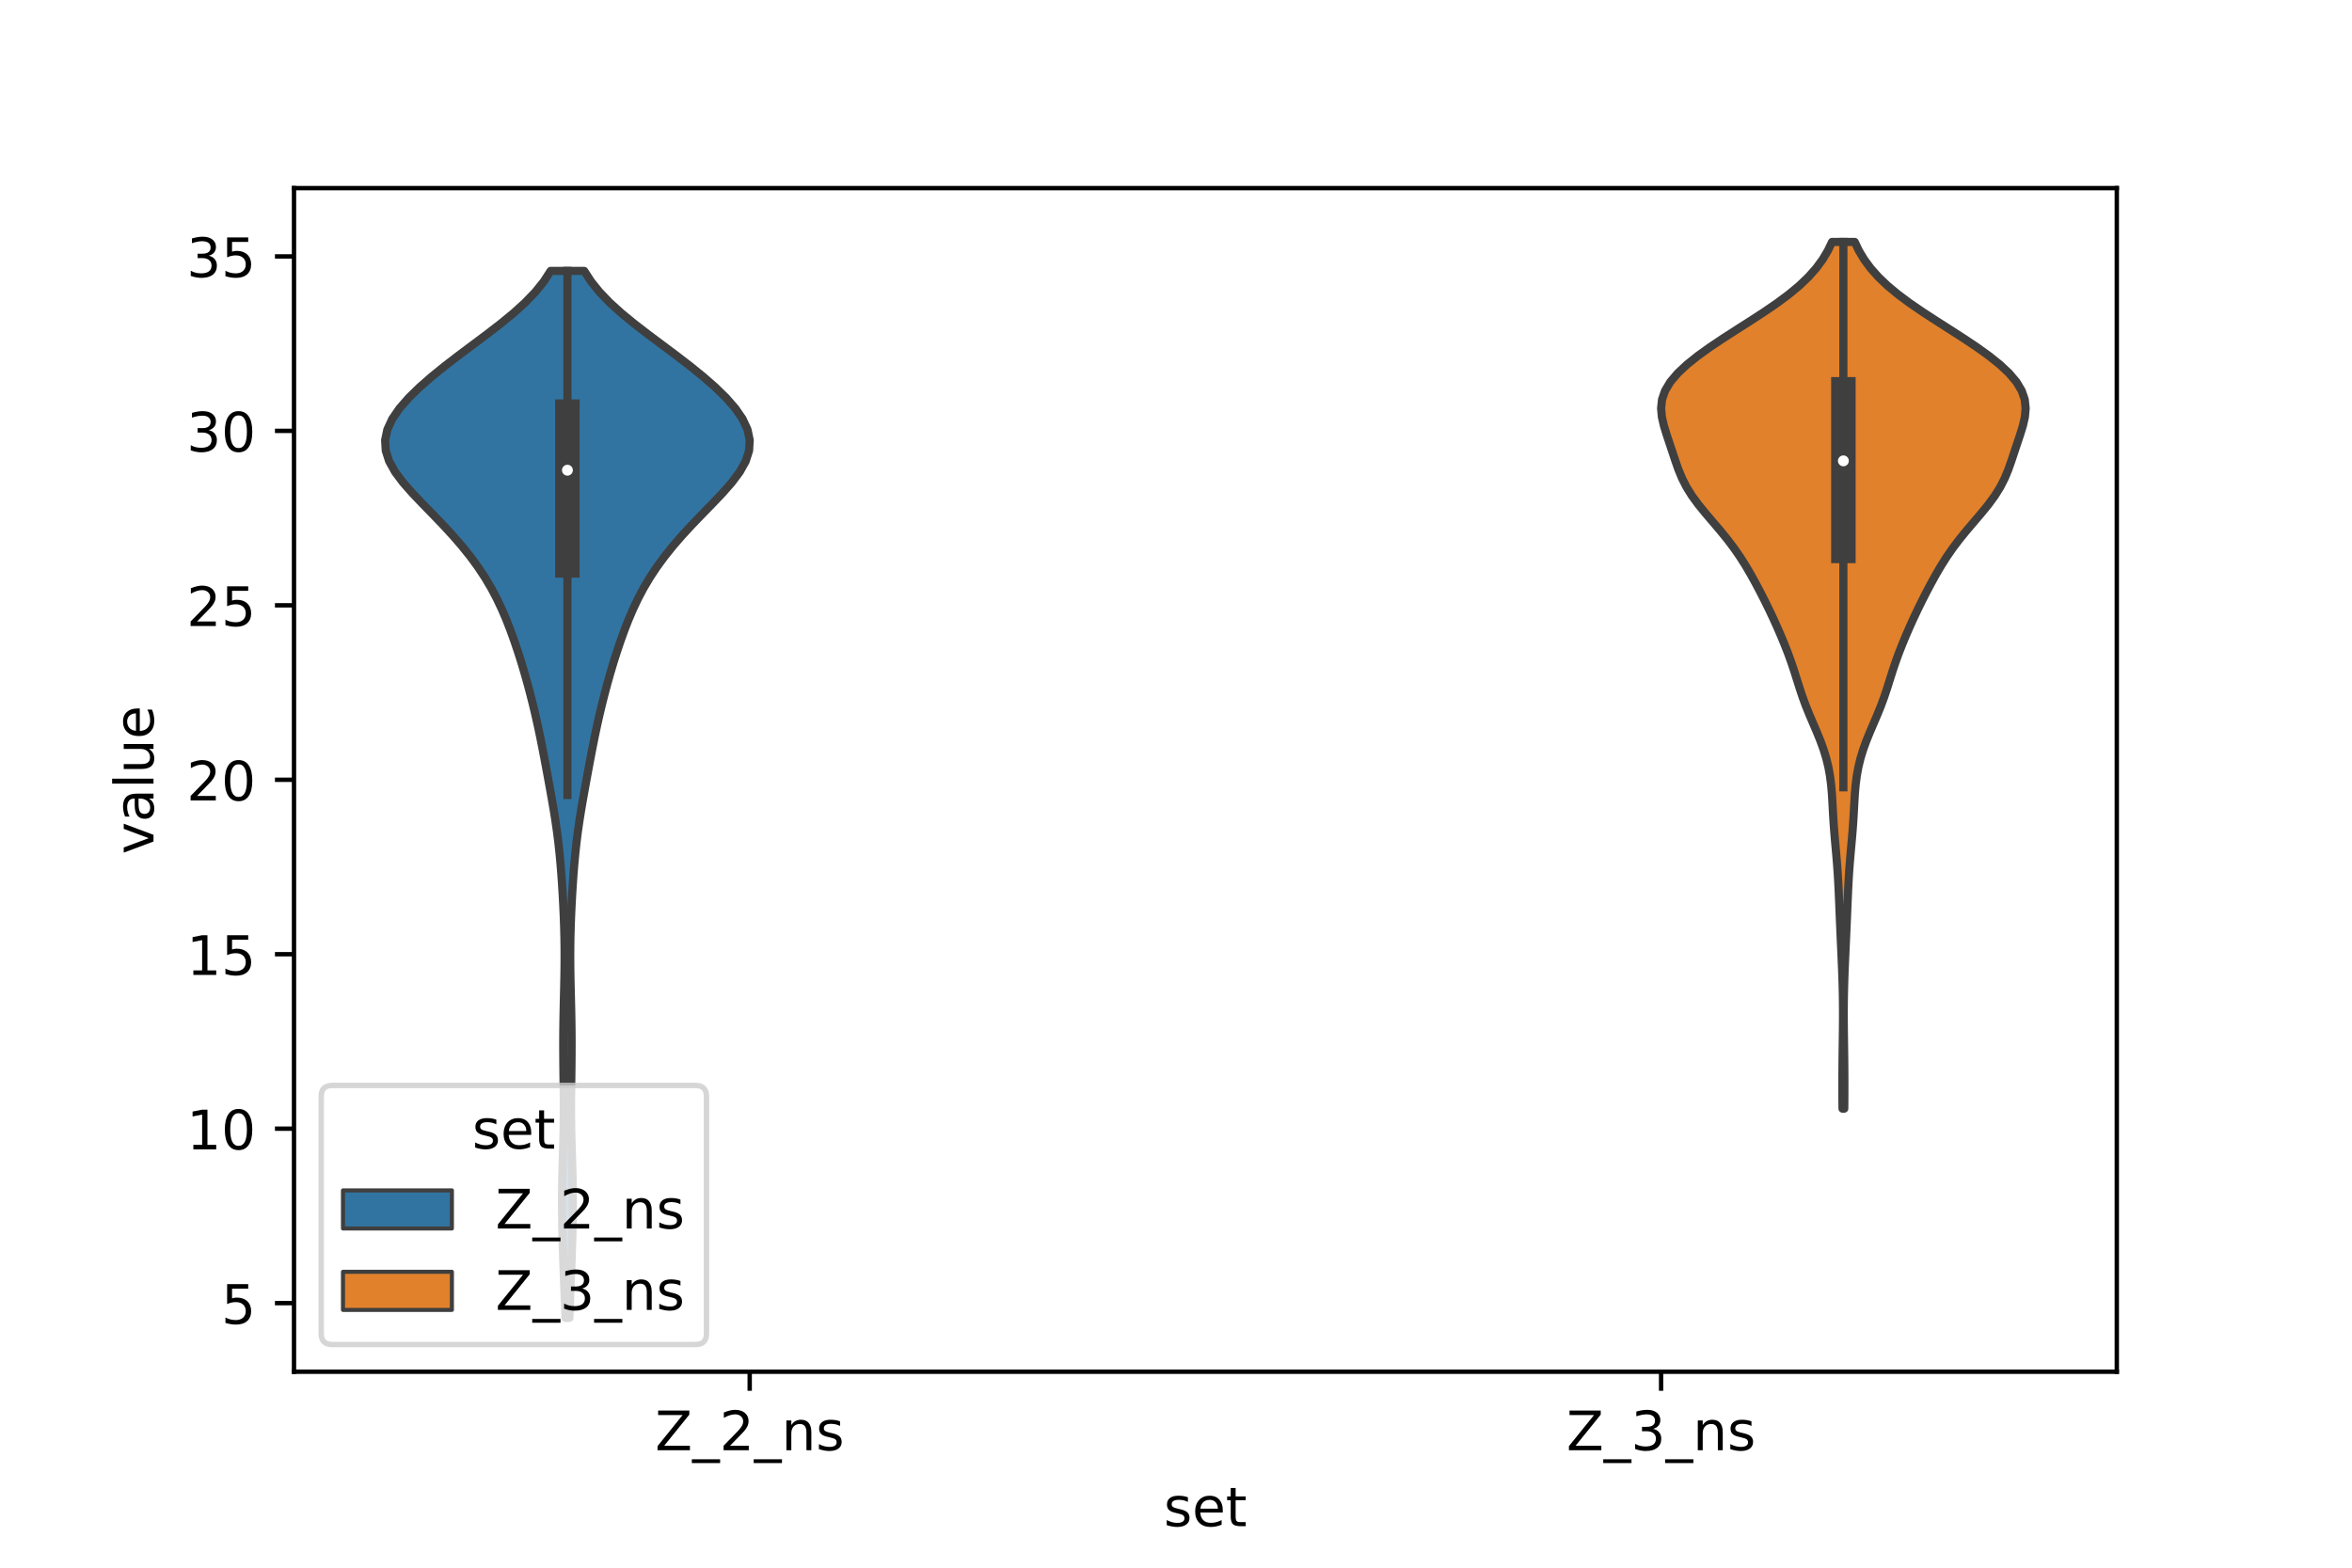 <?xml version="1.0" encoding="utf-8" standalone="no"?>
<!DOCTYPE svg PUBLIC "-//W3C//DTD SVG 1.1//EN"
  "http://www.w3.org/Graphics/SVG/1.1/DTD/svg11.dtd">
<!-- Created with matplotlib (https://matplotlib.org/) -->
<svg height="288pt" version="1.1" viewBox="0 0 432 288" width="432pt" xmlns="http://www.w3.org/2000/svg" xmlns:xlink="http://www.w3.org/1999/xlink">
 <defs>
  <style type="text/css">*{stroke-linecap:butt;stroke-linejoin:round;}</style>
 </defs>
 <g id="figure_1">
  <g id="patch_1">
   <path d="M 0 288 
L 432 288 
L 432 0 
L 0 0 
z
" style="fill:#ffffff;"/>
  </g>
  <g id="axes_1">
   <g id="patch_2">
    <path d="M 54 252 
L 388.8 252 
L 388.8 34.56 
L 54 34.56 
z
" style="fill:#ffffff;"/>
   </g>
   <g id="PolyCollection_1">
    <defs>
     <path d="M 104.579 -45.884 
L 103.861 -45.884 
L 103.789 -47.827 
L 103.714 -49.769 
L 103.638 -51.712 
L 103.562 -53.655 
L 103.488 -55.598 
L 103.419 -57.541 
L 103.357 -59.484 
L 103.305 -61.427 
L 103.264 -63.37 
L 103.239 -65.313 
L 103.23 -67.256 
L 103.239 -69.199 
L 103.267 -71.142 
L 103.312 -73.085 
L 103.368 -75.028 
L 103.429 -76.971 
L 103.484 -78.913 
L 103.527 -80.856 
L 103.551 -82.799 
L 103.556 -84.742 
L 103.544 -86.685 
L 103.522 -88.628 
L 103.496 -90.571 
L 103.473 -92.514 
L 103.457 -94.457 
L 103.453 -96.4 
L 103.462 -98.343 
L 103.486 -100.286 
L 103.521 -102.229 
L 103.565 -104.172 
L 103.613 -106.115 
L 103.656 -108.057 
L 103.688 -110 
L 103.702 -111.943 
L 103.696 -113.886 
L 103.667 -115.829 
L 103.617 -117.772 
L 103.546 -119.715 
L 103.458 -121.658 
L 103.354 -123.601 
L 103.234 -125.544 
L 103.098 -127.487 
L 102.941 -129.43 
L 102.758 -131.373 
L 102.545 -133.316 
L 102.298 -135.258 
L 102.018 -137.201 
L 101.709 -139.144 
L 101.377 -141.087 
L 101.031 -143.03 
L 100.678 -144.973 
L 100.32 -146.916 
L 99.956 -148.859 
L 99.582 -150.802 
L 99.192 -152.745 
L 98.78 -154.688 
L 98.344 -156.631 
L 97.881 -158.574 
L 97.39 -160.517 
L 96.871 -162.46 
L 96.322 -164.402 
L 95.741 -166.345 
L 95.125 -168.288 
L 94.47 -170.231 
L 93.769 -172.174 
L 93.012 -174.117 
L 92.183 -176.06 
L 91.265 -178.003 
L 90.238 -179.946 
L 89.087 -181.889 
L 87.8 -183.832 
L 86.374 -185.775 
L 84.813 -187.718 
L 83.127 -189.661 
L 81.334 -191.603 
L 79.465 -193.546 
L 77.57 -195.489 
L 75.721 -197.432 
L 74.015 -199.375 
L 72.565 -201.318 
L 71.481 -203.261 
L 70.855 -205.204 
L 70.74 -207.147 
L 71.148 -209.09 
L 72.048 -211.033 
L 73.383 -212.976 
L 75.079 -214.919 
L 77.069 -216.862 
L 79.29 -218.805 
L 81.689 -220.747 
L 84.215 -222.69 
L 86.812 -224.633 
L 89.41 -226.576 
L 91.932 -228.519 
L 94.302 -230.462 
L 96.447 -232.405 
L 98.317 -234.348 
L 99.882 -236.291 
L 101.14 -238.234 
L 107.3 -238.234 
L 107.3 -238.234 
L 108.558 -236.291 
L 110.123 -234.348 
L 111.993 -232.405 
L 114.138 -230.462 
L 116.508 -228.519 
L 119.03 -226.576 
L 121.628 -224.633 
L 124.225 -222.69 
L 126.751 -220.747 
L 129.15 -218.805 
L 131.371 -216.862 
L 133.361 -214.919 
L 135.057 -212.976 
L 136.392 -211.033 
L 137.292 -209.09 
L 137.7 -207.147 
L 137.585 -205.204 
L 136.959 -203.261 
L 135.875 -201.318 
L 134.425 -199.375 
L 132.719 -197.432 
L 130.87 -195.489 
L 128.975 -193.546 
L 127.106 -191.603 
L 125.313 -189.661 
L 123.627 -187.718 
L 122.066 -185.775 
L 120.64 -183.832 
L 119.353 -181.889 
L 118.202 -179.946 
L 117.175 -178.003 
L 116.257 -176.06 
L 115.428 -174.117 
L 114.671 -172.174 
L 113.97 -170.231 
L 113.315 -168.288 
L 112.699 -166.345 
L 112.118 -164.402 
L 111.569 -162.46 
L 111.05 -160.517 
L 110.559 -158.574 
L 110.096 -156.631 
L 109.66 -154.688 
L 109.248 -152.745 
L 108.858 -150.802 
L 108.484 -148.859 
L 108.12 -146.916 
L 107.762 -144.973 
L 107.409 -143.03 
L 107.063 -141.087 
L 106.731 -139.144 
L 106.422 -137.201 
L 106.142 -135.258 
L 105.895 -133.316 
L 105.682 -131.373 
L 105.499 -129.43 
L 105.342 -127.487 
L 105.206 -125.544 
L 105.086 -123.601 
L 104.982 -121.658 
L 104.894 -119.715 
L 104.823 -117.772 
L 104.773 -115.829 
L 104.744 -113.886 
L 104.738 -111.943 
L 104.752 -110 
L 104.784 -108.057 
L 104.827 -106.115 
L 104.875 -104.172 
L 104.919 -102.229 
L 104.954 -100.286 
L 104.978 -98.343 
L 104.987 -96.4 
L 104.983 -94.457 
L 104.967 -92.514 
L 104.944 -90.571 
L 104.918 -88.628 
L 104.896 -86.685 
L 104.884 -84.742 
L 104.889 -82.799 
L 104.913 -80.856 
L 104.956 -78.913 
L 105.011 -76.971 
L 105.072 -75.028 
L 105.128 -73.085 
L 105.173 -71.142 
L 105.201 -69.199 
L 105.21 -67.256 
L 105.201 -65.313 
L 105.176 -63.37 
L 105.135 -61.427 
L 105.083 -59.484 
L 105.021 -57.541 
L 104.952 -55.598 
L 104.878 -53.655 
L 104.802 -51.712 
L 104.726 -49.769 
L 104.651 -47.827 
L 104.579 -45.884 
z
" id="m3f7b6bb850" style="stroke:#3f3f3f;stroke-width:1.5;"/>
    </defs>
    <g clip-path="url(#p3f8174f1b5)">
     <use style="fill:#3274a1;stroke:#3f3f3f;stroke-width:1.5;" x="0" xlink:href="#m3f7b6bb850" y="288"/>
    </g>
   </g>
   <g id="PolyCollection_2">
    <defs>
     <path d="M 338.742 -84.333 
L 338.418 -84.333 
L 338.404 -85.942 
L 338.397 -87.55 
L 338.396 -89.158 
L 338.402 -90.767 
L 338.414 -92.375 
L 338.432 -93.983 
L 338.454 -95.592 
L 338.477 -97.2 
L 338.497 -98.808 
L 338.511 -100.416 
L 338.515 -102.025 
L 338.506 -103.633 
L 338.483 -105.241 
L 338.447 -106.85 
L 338.397 -108.458 
L 338.337 -110.066 
L 338.269 -111.675 
L 338.198 -113.283 
L 338.124 -114.891 
L 338.052 -116.5 
L 337.981 -118.108 
L 337.913 -119.716 
L 337.847 -121.325 
L 337.78 -122.933 
L 337.708 -124.541 
L 337.625 -126.149 
L 337.526 -127.758 
L 337.409 -129.366 
L 337.275 -130.974 
L 337.131 -132.583 
L 336.988 -134.191 
L 336.857 -135.799 
L 336.745 -137.408 
L 336.652 -139.016 
L 336.566 -140.624 
L 336.467 -142.233 
L 336.327 -143.841 
L 336.121 -145.449 
L 335.829 -147.058 
L 335.44 -148.666 
L 334.95 -150.274 
L 334.368 -151.882 
L 333.715 -153.491 
L 333.026 -155.099 
L 332.338 -156.707 
L 331.687 -158.316 
L 331.094 -159.924 
L 330.555 -161.532 
L 330.047 -163.141 
L 329.538 -164.749 
L 328.998 -166.357 
L 328.415 -167.966 
L 327.786 -169.574 
L 327.12 -171.182 
L 326.422 -172.791 
L 325.694 -174.399 
L 324.935 -176.007 
L 324.145 -177.616 
L 323.325 -179.224 
L 322.475 -180.832 
L 321.587 -182.44 
L 320.645 -184.049 
L 319.628 -185.657 
L 318.517 -187.265 
L 317.303 -188.874 
L 315.996 -190.482 
L 314.629 -192.09 
L 313.257 -193.699 
L 311.948 -195.307 
L 310.769 -196.915 
L 309.766 -198.524 
L 308.947 -200.132 
L 308.282 -201.74 
L 307.714 -203.349 
L 307.181 -204.957 
L 306.645 -206.565 
L 306.107 -208.173 
L 305.613 -209.782 
L 305.244 -211.39 
L 305.1 -212.998 
L 305.271 -214.607 
L 305.824 -216.215 
L 306.785 -217.823 
L 308.145 -219.432 
L 309.862 -221.04 
L 311.876 -222.648 
L 314.12 -224.257 
L 316.527 -225.865 
L 319.027 -227.473 
L 321.548 -229.082 
L 324.02 -230.69 
L 326.37 -232.298 
L 328.537 -233.906 
L 330.475 -235.515 
L 332.159 -237.123 
L 333.586 -238.731 
L 334.768 -240.34 
L 335.731 -241.948 
L 336.501 -243.556 
L 340.659 -243.556 
L 340.659 -243.556 
L 341.429 -241.948 
L 342.392 -240.34 
L 343.574 -238.731 
L 345.001 -237.123 
L 346.685 -235.515 
L 348.623 -233.906 
L 350.79 -232.298 
L 353.14 -230.69 
L 355.612 -229.082 
L 358.133 -227.473 
L 360.633 -225.865 
L 363.04 -224.257 
L 365.284 -222.648 
L 367.298 -221.04 
L 369.015 -219.432 
L 370.375 -217.823 
L 371.336 -216.215 
L 371.889 -214.607 
L 372.06 -212.998 
L 371.916 -211.39 
L 371.547 -209.782 
L 371.053 -208.173 
L 370.515 -206.565 
L 369.979 -204.957 
L 369.446 -203.349 
L 368.878 -201.74 
L 368.213 -200.132 
L 367.394 -198.524 
L 366.391 -196.915 
L 365.212 -195.307 
L 363.903 -193.699 
L 362.531 -192.09 
L 361.164 -190.482 
L 359.857 -188.874 
L 358.643 -187.265 
L 357.532 -185.657 
L 356.515 -184.049 
L 355.573 -182.44 
L 354.685 -180.832 
L 353.835 -179.224 
L 353.015 -177.616 
L 352.225 -176.007 
L 351.466 -174.399 
L 350.738 -172.791 
L 350.04 -171.182 
L 349.374 -169.574 
L 348.745 -167.966 
L 348.162 -166.357 
L 347.622 -164.749 
L 347.113 -163.141 
L 346.605 -161.532 
L 346.066 -159.924 
L 345.473 -158.316 
L 344.822 -156.707 
L 344.134 -155.099 
L 343.445 -153.491 
L 342.792 -151.882 
L 342.21 -150.274 
L 341.72 -148.666 
L 341.331 -147.058 
L 341.039 -145.449 
L 340.833 -143.841 
L 340.693 -142.233 
L 340.594 -140.624 
L 340.508 -139.016 
L 340.415 -137.408 
L 340.303 -135.799 
L 340.172 -134.191 
L 340.029 -132.583 
L 339.885 -130.974 
L 339.751 -129.366 
L 339.634 -127.758 
L 339.535 -126.149 
L 339.452 -124.541 
L 339.38 -122.933 
L 339.313 -121.325 
L 339.247 -119.716 
L 339.179 -118.108 
L 339.108 -116.5 
L 339.036 -114.891 
L 338.962 -113.283 
L 338.891 -111.675 
L 338.823 -110.066 
L 338.763 -108.458 
L 338.713 -106.85 
L 338.677 -105.241 
L 338.654 -103.633 
L 338.645 -102.025 
L 338.649 -100.416 
L 338.663 -98.808 
L 338.683 -97.2 
L 338.706 -95.592 
L 338.728 -93.983 
L 338.746 -92.375 
L 338.758 -90.767 
L 338.764 -89.158 
L 338.763 -87.55 
L 338.756 -85.942 
L 338.742 -84.333 
z
" id="medbdb88d7f" style="stroke:#3f3f3f;stroke-width:1.5;"/>
    </defs>
    <g clip-path="url(#p3f8174f1b5)">
     <use style="fill:#e1812c;stroke:#3f3f3f;stroke-width:1.5;" x="0" xlink:href="#medbdb88d7f" y="288"/>
    </g>
   </g>
   <g id="patch_3">
    <path clip-path="url(#p3f8174f1b5)" d="M 137.7 271.447 
L 137.7 271.447 
L 137.7 271.447 
L 137.7 271.447 
z
" style="fill:#3274a1;stroke:#3f3f3f;stroke-linejoin:miter;stroke-width:0.75;"/>
   </g>
   <g id="patch_4">
    <path clip-path="url(#p3f8174f1b5)" d="M 137.7 271.447 
L 137.7 271.447 
L 137.7 271.447 
L 137.7 271.447 
z
" style="fill:#e1812c;stroke:#3f3f3f;stroke-linejoin:miter;stroke-width:0.75;"/>
   </g>
   <g id="matplotlib.axis_1">
    <g id="xtick_1">
     <g id="line2d_1">
      <defs>
       <path d="M 0 0 
L 0 3.5 
" id="m1b6cb26990" style="stroke:#000000;stroke-width:0.8;"/>
      </defs>
      <g>
       <use style="stroke:#000000;stroke-width:0.8;" x="137.7" xlink:href="#m1b6cb26990" y="252"/>
      </g>
     </g>
     <g id="text_1">
      <!-- Z_2_ns -->
      <g transform="translate(120.32 266.422)scale(0.1 -0.1)">
       <defs>
        <path d="M 5.609 72.906 
L 62.891 72.906 
L 62.891 65.375 
L 16.797 8.297 
L 64.016 8.297 
L 64.016 0 
L 4.5 0 
L 4.5 7.516 
L 50.594 64.594 
L 5.609 64.594 
z
" id="DejaVuSans-90"/>
        <path d="M 50.984 -16.609 
L 50.984 -23.578 
L -0.984 -23.578 
L -0.984 -16.609 
z
" id="DejaVuSans-95"/>
        <path d="M 19.188 8.297 
L 53.609 8.297 
L 53.609 0 
L 7.328 0 
L 7.328 8.297 
Q 12.938 14.109 22.625 23.891 
Q 32.328 33.688 34.812 36.531 
Q 39.547 41.844 41.422 45.531 
Q 43.312 49.219 43.312 52.781 
Q 43.312 58.594 39.234 62.25 
Q 35.156 65.922 28.609 65.922 
Q 23.969 65.922 18.812 64.312 
Q 13.672 62.703 7.812 59.422 
L 7.812 69.391 
Q 13.766 71.781 18.938 73 
Q 24.125 74.219 28.422 74.219 
Q 39.75 74.219 46.484 68.547 
Q 53.219 62.891 53.219 53.422 
Q 53.219 48.922 51.531 44.891 
Q 49.859 40.875 45.406 35.406 
Q 44.188 33.984 37.641 27.219 
Q 31.109 20.453 19.188 8.297 
z
" id="DejaVuSans-50"/>
        <path d="M 54.891 33.016 
L 54.891 0 
L 45.906 0 
L 45.906 32.719 
Q 45.906 40.484 42.875 44.328 
Q 39.844 48.188 33.797 48.188 
Q 26.516 48.188 22.312 43.547 
Q 18.109 38.922 18.109 30.906 
L 18.109 0 
L 9.078 0 
L 9.078 54.688 
L 18.109 54.688 
L 18.109 46.188 
Q 21.344 51.125 25.703 53.562 
Q 30.078 56 35.797 56 
Q 45.219 56 50.047 50.172 
Q 54.891 44.344 54.891 33.016 
z
" id="DejaVuSans-110"/>
        <path d="M 44.281 53.078 
L 44.281 44.578 
Q 40.484 46.531 36.375 47.5 
Q 32.281 48.484 27.875 48.484 
Q 21.188 48.484 17.844 46.438 
Q 14.5 44.391 14.5 40.281 
Q 14.5 37.156 16.891 35.375 
Q 19.281 33.594 26.516 31.984 
L 29.594 31.297 
Q 39.156 29.25 43.188 25.516 
Q 47.219 21.781 47.219 15.094 
Q 47.219 7.469 41.188 3.016 
Q 35.156 -1.422 24.609 -1.422 
Q 20.219 -1.422 15.453 -0.562 
Q 10.688 0.297 5.422 2 
L 5.422 11.281 
Q 10.406 8.688 15.234 7.391 
Q 20.062 6.109 24.812 6.109 
Q 31.156 6.109 34.562 8.281 
Q 37.984 10.453 37.984 14.406 
Q 37.984 18.062 35.516 20.016 
Q 33.062 21.969 24.703 23.781 
L 21.578 24.516 
Q 13.234 26.266 9.516 29.906 
Q 5.812 33.547 5.812 39.891 
Q 5.812 47.609 11.281 51.797 
Q 16.75 56 26.812 56 
Q 31.781 56 36.172 55.266 
Q 40.578 54.547 44.281 53.078 
z
" id="DejaVuSans-115"/>
       </defs>
       <use xlink:href="#DejaVuSans-90"/>
       <use x="68.506" xlink:href="#DejaVuSans-95"/>
       <use x="118.506" xlink:href="#DejaVuSans-50"/>
       <use x="182.129" xlink:href="#DejaVuSans-95"/>
       <use x="232.129" xlink:href="#DejaVuSans-110"/>
       <use x="295.508" xlink:href="#DejaVuSans-115"/>
      </g>
     </g>
    </g>
    <g id="xtick_2">
     <g id="line2d_2">
      <g>
       <use style="stroke:#000000;stroke-width:0.8;" x="305.1" xlink:href="#m1b6cb26990" y="252"/>
      </g>
     </g>
     <g id="text_2">
      <!-- Z_3_ns -->
      <g transform="translate(287.72 266.422)scale(0.1 -0.1)">
       <defs>
        <path d="M 40.578 39.312 
Q 47.656 37.797 51.625 33 
Q 55.609 28.219 55.609 21.188 
Q 55.609 10.406 48.188 4.484 
Q 40.766 -1.422 27.094 -1.422 
Q 22.516 -1.422 17.656 -0.516 
Q 12.797 0.391 7.625 2.203 
L 7.625 11.719 
Q 11.719 9.328 16.594 8.109 
Q 21.484 6.891 26.812 6.891 
Q 36.078 6.891 40.938 10.547 
Q 45.797 14.203 45.797 21.188 
Q 45.797 27.641 41.281 31.266 
Q 36.766 34.906 28.719 34.906 
L 20.219 34.906 
L 20.219 43.016 
L 29.109 43.016 
Q 36.375 43.016 40.234 45.922 
Q 44.094 48.828 44.094 54.297 
Q 44.094 59.906 40.109 62.906 
Q 36.141 65.922 28.719 65.922 
Q 24.656 65.922 20.016 65.031 
Q 15.375 64.156 9.812 62.312 
L 9.812 71.094 
Q 15.438 72.656 20.344 73.438 
Q 25.25 74.219 29.594 74.219 
Q 40.828 74.219 47.359 69.109 
Q 53.906 64.016 53.906 55.328 
Q 53.906 49.266 50.438 45.094 
Q 46.969 40.922 40.578 39.312 
z
" id="DejaVuSans-51"/>
       </defs>
       <use xlink:href="#DejaVuSans-90"/>
       <use x="68.506" xlink:href="#DejaVuSans-95"/>
       <use x="118.506" xlink:href="#DejaVuSans-51"/>
       <use x="182.129" xlink:href="#DejaVuSans-95"/>
       <use x="232.129" xlink:href="#DejaVuSans-110"/>
       <use x="295.508" xlink:href="#DejaVuSans-115"/>
      </g>
     </g>
    </g>
    <g id="text_3">
     <!-- set -->
     <g transform="translate(213.759 280.378)scale(0.1 -0.1)">
      <defs>
       <path d="M 56.203 29.594 
L 56.203 25.203 
L 14.891 25.203 
Q 15.484 15.922 20.484 11.062 
Q 25.484 6.203 34.422 6.203 
Q 39.594 6.203 44.453 7.469 
Q 49.312 8.734 54.109 11.281 
L 54.109 2.781 
Q 49.266 0.734 44.188 -0.344 
Q 39.109 -1.422 33.891 -1.422 
Q 20.797 -1.422 13.156 6.188 
Q 5.516 13.812 5.516 26.812 
Q 5.516 40.234 12.766 48.109 
Q 20.016 56 32.328 56 
Q 43.359 56 49.781 48.891 
Q 56.203 41.797 56.203 29.594 
z
M 47.219 32.234 
Q 47.125 39.594 43.094 43.984 
Q 39.062 48.391 32.422 48.391 
Q 24.906 48.391 20.391 44.141 
Q 15.875 39.891 15.188 32.172 
z
" id="DejaVuSans-101"/>
       <path d="M 18.312 70.219 
L 18.312 54.688 
L 36.812 54.688 
L 36.812 47.703 
L 18.312 47.703 
L 18.312 18.016 
Q 18.312 11.328 20.141 9.422 
Q 21.969 7.516 27.594 7.516 
L 36.812 7.516 
L 36.812 0 
L 27.594 0 
Q 17.188 0 13.234 3.875 
Q 9.281 7.766 9.281 18.016 
L 9.281 47.703 
L 2.688 47.703 
L 2.688 54.688 
L 9.281 54.688 
L 9.281 70.219 
z
" id="DejaVuSans-116"/>
      </defs>
      <use xlink:href="#DejaVuSans-115"/>
      <use x="52.1" xlink:href="#DejaVuSans-101"/>
      <use x="113.623" xlink:href="#DejaVuSans-116"/>
     </g>
    </g>
   </g>
   <g id="matplotlib.axis_2">
    <g id="ytick_1">
     <g id="line2d_3">
      <defs>
       <path d="M 0 0 
L -3.5 0 
" id="mf6cb5b1ed4" style="stroke:#000000;stroke-width:0.8;"/>
      </defs>
      <g>
       <use style="stroke:#000000;stroke-width:0.8;" x="54" xlink:href="#mf6cb5b1ed4" y="239.398"/>
      </g>
     </g>
     <g id="text_4">
      <!-- 5 -->
      <g transform="translate(40.638 243.197)scale(0.1 -0.1)">
       <defs>
        <path d="M 10.797 72.906 
L 49.516 72.906 
L 49.516 64.594 
L 19.828 64.594 
L 19.828 46.734 
Q 21.969 47.469 24.109 47.828 
Q 26.266 48.188 28.422 48.188 
Q 40.625 48.188 47.75 41.5 
Q 54.891 34.812 54.891 23.391 
Q 54.891 11.625 47.562 5.094 
Q 40.234 -1.422 26.906 -1.422 
Q 22.312 -1.422 17.547 -0.641 
Q 12.797 0.141 7.719 1.703 
L 7.719 11.625 
Q 12.109 9.234 16.797 8.062 
Q 21.484 6.891 26.703 6.891 
Q 35.156 6.891 40.078 11.328 
Q 45.016 15.766 45.016 23.391 
Q 45.016 31 40.078 35.438 
Q 35.156 39.891 26.703 39.891 
Q 22.75 39.891 18.812 39.016 
Q 14.891 38.141 10.797 36.281 
z
" id="DejaVuSans-53"/>
       </defs>
       <use xlink:href="#DejaVuSans-53"/>
      </g>
     </g>
    </g>
    <g id="ytick_2">
     <g id="line2d_4">
      <g>
       <use style="stroke:#000000;stroke-width:0.8;" x="54" xlink:href="#mf6cb5b1ed4" y="207.35"/>
      </g>
     </g>
     <g id="text_5">
      <!-- 10 -->
      <g transform="translate(34.275 211.149)scale(0.1 -0.1)">
       <defs>
        <path d="M 12.406 8.297 
L 28.516 8.297 
L 28.516 63.922 
L 10.984 60.406 
L 10.984 69.391 
L 28.422 72.906 
L 38.281 72.906 
L 38.281 8.297 
L 54.391 8.297 
L 54.391 0 
L 12.406 0 
z
" id="DejaVuSans-49"/>
        <path d="M 31.781 66.406 
Q 24.172 66.406 20.328 58.906 
Q 16.5 51.422 16.5 36.375 
Q 16.5 21.391 20.328 13.891 
Q 24.172 6.391 31.781 6.391 
Q 39.453 6.391 43.281 13.891 
Q 47.125 21.391 47.125 36.375 
Q 47.125 51.422 43.281 58.906 
Q 39.453 66.406 31.781 66.406 
z
M 31.781 74.219 
Q 44.047 74.219 50.516 64.516 
Q 56.984 54.828 56.984 36.375 
Q 56.984 17.969 50.516 8.266 
Q 44.047 -1.422 31.781 -1.422 
Q 19.531 -1.422 13.062 8.266 
Q 6.594 17.969 6.594 36.375 
Q 6.594 54.828 13.062 64.516 
Q 19.531 74.219 31.781 74.219 
z
" id="DejaVuSans-48"/>
       </defs>
       <use xlink:href="#DejaVuSans-49"/>
       <use x="63.623" xlink:href="#DejaVuSans-48"/>
      </g>
     </g>
    </g>
    <g id="ytick_3">
     <g id="line2d_5">
      <g>
       <use style="stroke:#000000;stroke-width:0.8;" x="54" xlink:href="#mf6cb5b1ed4" y="175.301"/>
      </g>
     </g>
     <g id="text_6">
      <!-- 15 -->
      <g transform="translate(34.275 179.1)scale(0.1 -0.1)">
       <use xlink:href="#DejaVuSans-49"/>
       <use x="63.623" xlink:href="#DejaVuSans-53"/>
      </g>
     </g>
    </g>
    <g id="ytick_4">
     <g id="line2d_6">
      <g>
       <use style="stroke:#000000;stroke-width:0.8;" x="54" xlink:href="#mf6cb5b1ed4" y="143.252"/>
      </g>
     </g>
     <g id="text_7">
      <!-- 20 -->
      <g transform="translate(34.275 147.052)scale(0.1 -0.1)">
       <use xlink:href="#DejaVuSans-50"/>
       <use x="63.623" xlink:href="#DejaVuSans-48"/>
      </g>
     </g>
    </g>
    <g id="ytick_5">
     <g id="line2d_7">
      <g>
       <use style="stroke:#000000;stroke-width:0.8;" x="54" xlink:href="#mf6cb5b1ed4" y="111.204"/>
      </g>
     </g>
     <g id="text_8">
      <!-- 25 -->
      <g transform="translate(34.275 115.003)scale(0.1 -0.1)">
       <use xlink:href="#DejaVuSans-50"/>
       <use x="63.623" xlink:href="#DejaVuSans-53"/>
      </g>
     </g>
    </g>
    <g id="ytick_6">
     <g id="line2d_8">
      <g>
       <use style="stroke:#000000;stroke-width:0.8;" x="54" xlink:href="#mf6cb5b1ed4" y="79.155"/>
      </g>
     </g>
     <g id="text_9">
      <!-- 30 -->
      <g transform="translate(34.275 82.954)scale(0.1 -0.1)">
       <use xlink:href="#DejaVuSans-51"/>
       <use x="63.623" xlink:href="#DejaVuSans-48"/>
      </g>
     </g>
    </g>
    <g id="ytick_7">
     <g id="line2d_9">
      <g>
       <use style="stroke:#000000;stroke-width:0.8;" x="54" xlink:href="#mf6cb5b1ed4" y="47.107"/>
      </g>
     </g>
     <g id="text_10">
      <!-- 35 -->
      <g transform="translate(34.275 50.906)scale(0.1 -0.1)">
       <use xlink:href="#DejaVuSans-51"/>
       <use x="63.623" xlink:href="#DejaVuSans-53"/>
      </g>
     </g>
    </g>
    <g id="text_11">
     <!-- value -->
     <g transform="translate(28.195 156.938)rotate(-90)scale(0.1 -0.1)">
      <defs>
       <path d="M 2.984 54.688 
L 12.5 54.688 
L 29.594 8.797 
L 46.688 54.688 
L 56.203 54.688 
L 35.688 0 
L 23.484 0 
z
" id="DejaVuSans-118"/>
       <path d="M 34.281 27.484 
Q 23.391 27.484 19.188 25 
Q 14.984 22.516 14.984 16.5 
Q 14.984 11.719 18.141 8.906 
Q 21.297 6.109 26.703 6.109 
Q 34.188 6.109 38.703 11.406 
Q 43.219 16.703 43.219 25.484 
L 43.219 27.484 
z
M 52.203 31.203 
L 52.203 0 
L 43.219 0 
L 43.219 8.297 
Q 40.141 3.328 35.547 0.953 
Q 30.953 -1.422 24.312 -1.422 
Q 15.922 -1.422 10.953 3.297 
Q 6 8.016 6 15.922 
Q 6 25.141 12.172 29.828 
Q 18.359 34.516 30.609 34.516 
L 43.219 34.516 
L 43.219 35.406 
Q 43.219 41.609 39.141 45 
Q 35.062 48.391 27.688 48.391 
Q 23 48.391 18.547 47.266 
Q 14.109 46.141 10.016 43.891 
L 10.016 52.203 
Q 14.938 54.109 19.578 55.047 
Q 24.219 56 28.609 56 
Q 40.484 56 46.344 49.844 
Q 52.203 43.703 52.203 31.203 
z
" id="DejaVuSans-97"/>
       <path d="M 9.422 75.984 
L 18.406 75.984 
L 18.406 0 
L 9.422 0 
z
" id="DejaVuSans-108"/>
       <path d="M 8.5 21.578 
L 8.5 54.688 
L 17.484 54.688 
L 17.484 21.922 
Q 17.484 14.156 20.5 10.266 
Q 23.531 6.391 29.594 6.391 
Q 36.859 6.391 41.078 11.031 
Q 45.312 15.672 45.312 23.688 
L 45.312 54.688 
L 54.297 54.688 
L 54.297 0 
L 45.312 0 
L 45.312 8.406 
Q 42.047 3.422 37.719 1 
Q 33.406 -1.422 27.688 -1.422 
Q 18.266 -1.422 13.375 4.438 
Q 8.5 10.297 8.5 21.578 
z
M 31.109 56 
z
" id="DejaVuSans-117"/>
      </defs>
      <use xlink:href="#DejaVuSans-118"/>
      <use x="59.18" xlink:href="#DejaVuSans-97"/>
      <use x="120.459" xlink:href="#DejaVuSans-108"/>
      <use x="148.242" xlink:href="#DejaVuSans-117"/>
      <use x="211.621" xlink:href="#DejaVuSans-101"/>
     </g>
    </g>
   </g>
   <g id="line2d_10">
    <path clip-path="url(#p3f8174f1b5)" d="M 104.22 146.051 
L 104.22 49.766 
" style="fill:none;stroke:#3f3f3f;stroke-linecap:square;stroke-width:1.5;"/>
   </g>
   <g id="line2d_11">
    <path clip-path="url(#p3f8174f1b5)" d="M 104.22 103.873 
L 104.22 75.624 
" style="fill:none;stroke:#3f3f3f;stroke-linecap:square;stroke-width:4.5;"/>
   </g>
   <g id="line2d_12">
    <path clip-path="url(#p3f8174f1b5)" d="M 338.58 144.637 
L 338.58 44.444 
" style="fill:none;stroke:#3f3f3f;stroke-linecap:square;stroke-width:1.5;"/>
   </g>
   <g id="line2d_13">
    <path clip-path="url(#p3f8174f1b5)" d="M 338.58 101.209 
L 338.58 71.514 
" style="fill:none;stroke:#3f3f3f;stroke-linecap:square;stroke-width:4.5;"/>
   </g>
   <g id="patch_5">
    <path d="M 54 252 
L 54 34.56 
" style="fill:none;stroke:#000000;stroke-linecap:square;stroke-linejoin:miter;stroke-width:0.8;"/>
   </g>
   <g id="patch_6">
    <path d="M 388.8 252 
L 388.8 34.56 
" style="fill:none;stroke:#000000;stroke-linecap:square;stroke-linejoin:miter;stroke-width:0.8;"/>
   </g>
   <g id="patch_7">
    <path d="M 54 252 
L 388.8 252 
" style="fill:none;stroke:#000000;stroke-linecap:square;stroke-linejoin:miter;stroke-width:0.8;"/>
   </g>
   <g id="patch_8">
    <path d="M 54 34.56 
L 388.8 34.56 
" style="fill:none;stroke:#000000;stroke-linecap:square;stroke-linejoin:miter;stroke-width:0.8;"/>
   </g>
   <g id="PathCollection_1">
    <defs>
     <path d="M 0 1.5 
C 0.398 1.5 0.779 1.342 1.061 1.061 
C 1.342 0.779 1.5 0.398 1.5 0 
C 1.5 -0.398 1.342 -0.779 1.061 -1.061 
C 0.779 -1.342 0.398 -1.5 0 -1.5 
C -0.398 -1.5 -0.779 -1.342 -1.061 -1.061 
C -1.342 -0.779 -1.5 -0.398 -1.5 0 
C -1.5 0.398 -1.342 0.779 -1.061 1.061 
C -0.779 1.342 -0.398 1.5 0 1.5 
z
" id="m087662b8f9" style="stroke:#3f3f3f;"/>
    </defs>
    <g clip-path="url(#p3f8174f1b5)">
     <use style="fill:#ffffff;stroke:#3f3f3f;" x="104.22" xlink:href="#m087662b8f9" y="86.379"/>
    </g>
   </g>
   <g id="PathCollection_2">
    <g clip-path="url(#p3f8174f1b5)">
     <use style="fill:#ffffff;stroke:#3f3f3f;" x="338.58" xlink:href="#m087662b8f9" y="84.663"/>
    </g>
   </g>
   <g id="legend_1">
    <g id="patch_9">
     <path d="M 61 247 
L 127.759 247 
Q 129.759 247 129.759 245 
L 129.759 201.409 
Q 129.759 199.409 127.759 199.409 
L 61 199.409 
Q 59 199.409 59 201.409 
L 59 245 
Q 59 247 61 247 
z
" style="fill:#ffffff;opacity:0.8;stroke:#cccccc;stroke-linejoin:miter;"/>
    </g>
    <g id="text_12">
     <!-- set -->
     <g transform="translate(86.738 211.008)scale(0.1 -0.1)">
      <use xlink:href="#DejaVuSans-115"/>
      <use x="52.1" xlink:href="#DejaVuSans-101"/>
      <use x="113.623" xlink:href="#DejaVuSans-116"/>
     </g>
    </g>
    <g id="patch_10">
     <path d="M 63 225.686 
L 83 225.686 
L 83 218.686 
L 63 218.686 
z
" style="fill:#3274a1;stroke:#3f3f3f;stroke-linejoin:miter;stroke-width:0.75;"/>
    </g>
    <g id="text_13">
     <!-- Z_2_ns -->
     <g transform="translate(91 225.686)scale(0.1 -0.1)">
      <use xlink:href="#DejaVuSans-90"/>
      <use x="68.506" xlink:href="#DejaVuSans-95"/>
      <use x="118.506" xlink:href="#DejaVuSans-50"/>
      <use x="182.129" xlink:href="#DejaVuSans-95"/>
      <use x="232.129" xlink:href="#DejaVuSans-110"/>
      <use x="295.508" xlink:href="#DejaVuSans-115"/>
     </g>
    </g>
    <g id="patch_11">
     <path d="M 63 240.642 
L 83 240.642 
L 83 233.642 
L 63 233.642 
z
" style="fill:#e1812c;stroke:#3f3f3f;stroke-linejoin:miter;stroke-width:0.75;"/>
    </g>
    <g id="text_14">
     <!-- Z_3_ns -->
     <g transform="translate(91 240.642)scale(0.1 -0.1)">
      <use xlink:href="#DejaVuSans-90"/>
      <use x="68.506" xlink:href="#DejaVuSans-95"/>
      <use x="118.506" xlink:href="#DejaVuSans-51"/>
      <use x="182.129" xlink:href="#DejaVuSans-95"/>
      <use x="232.129" xlink:href="#DejaVuSans-110"/>
      <use x="295.508" xlink:href="#DejaVuSans-115"/>
     </g>
    </g>
   </g>
  </g>
 </g>
 <defs>
  <clipPath id="p3f8174f1b5">
   <rect height="217.44" width="334.8" x="54" y="34.56"/>
  </clipPath>
 </defs>
</svg>
